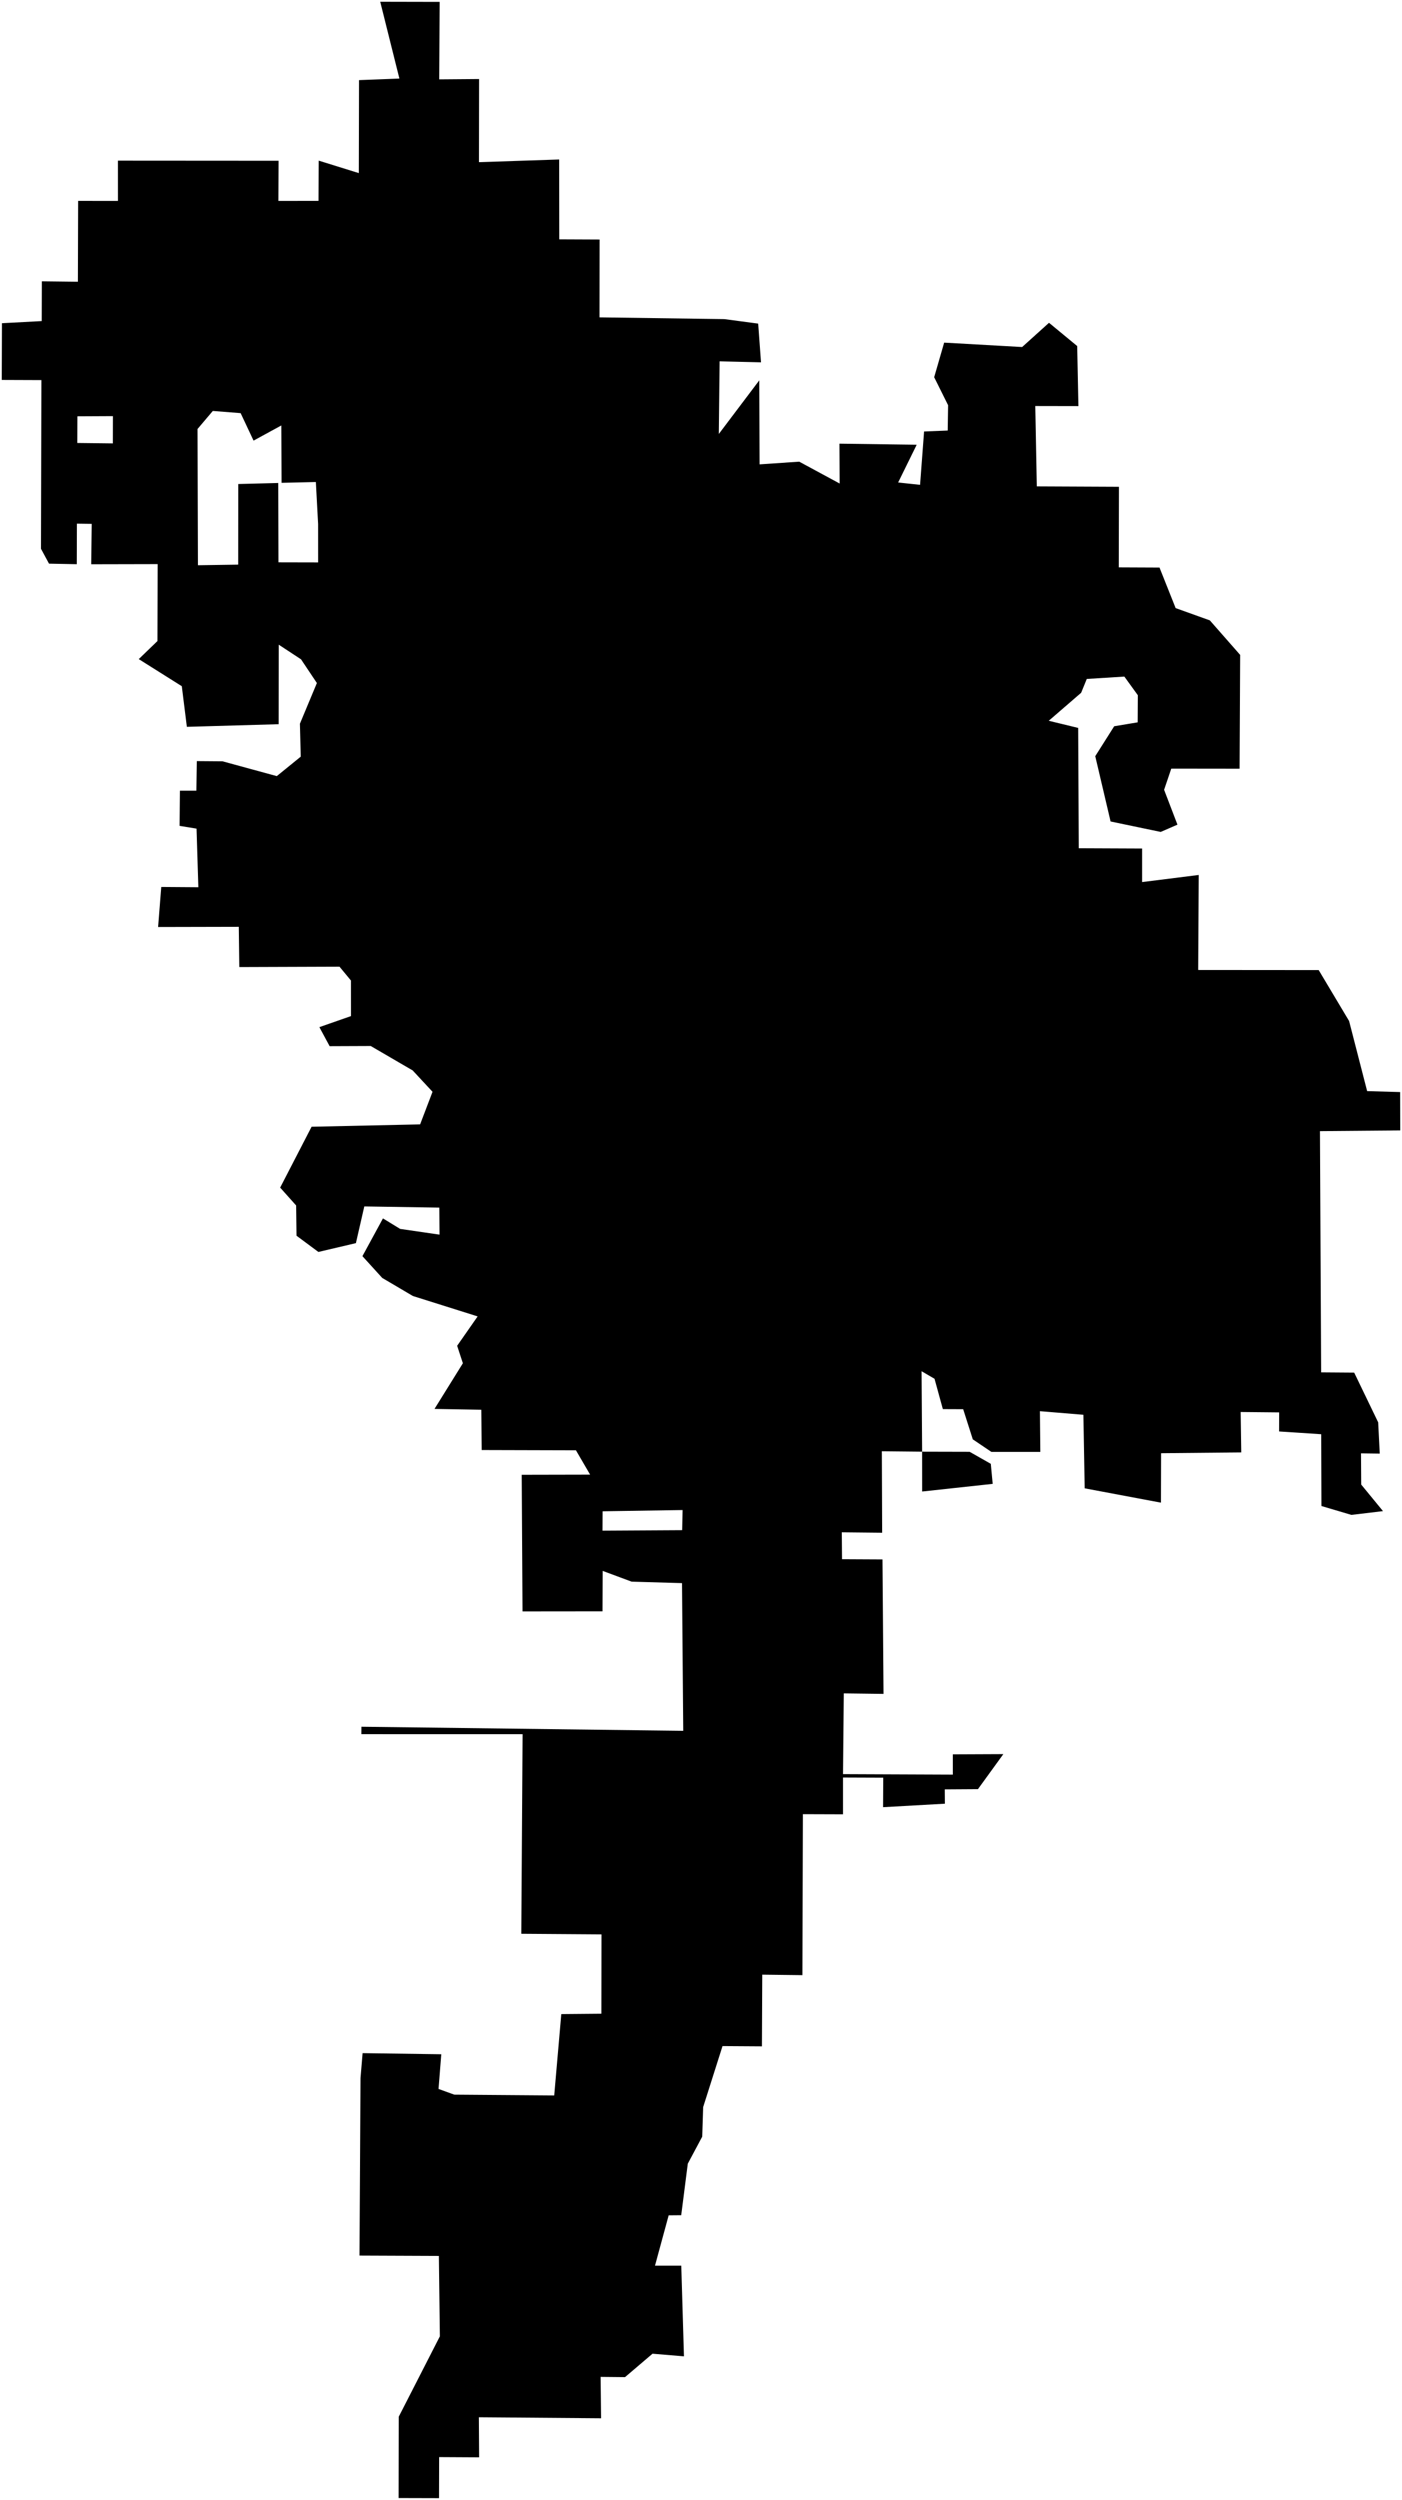 <?xml version="1.0"?>
<svg xmlns="http://www.w3.org/2000/svg" version="1.2" baseProfile="tiny" width="800" height="1426" viewBox="0 0 800 1426" stroke-linecap="round" stroke-linejoin="round">
<g id="CityBoundaries">
<path d="M 526.175 827.998 553.298 828.069 565.364 834.92 566.442 846.348 526.193 850.714 526.175 827.998 Z M 526.175 827.998 503.189 827.738 503.369 874.222 480.34 873.968 480.472 889.311 503.553 889.438 504.155 966.145 481.482 965.84 481.036 1011.897 543.705 1012.18 543.7 1000.625 572.522 1000.49 558.029 1020.47 539.102 1020.599 539.165 1028.774 503.892 1030.755 503.992 1013.94 481.036 1013.845 481.037 1034.823 458.14 1034.74 457.865 1126.567 434.953 1126.278 434.762 1167.165 412.283 1167.009 401.233 1201.81 400.693 1218.688 392.466 1234.09 388.71 1263.478 381.555 1263.542 373.743 1292.275 388.747 1292.269 390.272 1343.979 372.343 1342.476 356.647 1355.84 342.718 1355.692 342.982 1379.306 273.246 1378.72 273.395 1401.582 250.577 1401.448 250.514 1424.871 227.446 1424.805 227.52 1378.443 250.991 1332.579 250.424 1286.714 205.14 1286.511 205.71 1185.261 206.913 1171.045 251.802 1171.68 250.227 1191.467 259.214 1194.717 316.241 1195.177 320.284 1148.771 343.161 1148.551 343.22 1103.309 297.459 1102.964 298.195 989.121 206.195 989.108 206.238 984.875 389.864 987.207 389.166 902.956 360.397 902.121 343.897 895.989 343.807 919.055 298.155 919.105 297.695 841.176 336.731 841.087 328.642 827.207 274.85 827.049 274.651 804.078 247.933 803.605 264.122 777.563 260.854 767.592 272.549 750.832 235.597 739.2 218.1 728.885 206.806 716.471 218.522 694.938 228.321 700.927 250.794 704.201 250.68 688.787 207.881 688.108 203.081 709.046 181.676 714.071 169.191 704.814 168.976 687.56 159.864 677.374 177.803 642.653 239.725 641.313 246.806 622.725 235.5 610.56 211.545 596.607 188.093 596.71 182.238 585.852 200.272 579.545 200.258 559.26 193.72 551.362 136.552 551.584 136.26 528.626 90.211 528.739 92.023 505.89 113.185 506.053 112.151 472.62 102.476 471.053 102.665 450.979 112.057 450.998 112.307 434.108 126.994 434.232 157.937 442.675 171.61 431.573 171.135 412.784 180.817 389.583 171.778 376.061 159.043 367.701 158.998 413.064 106.623 414.557 103.739 391.393 79.172 375.935 89.833 365.648 89.963 321.75 52.047 321.839 52.341 298.798 43.882 298.676 43.811 321.807 27.962 321.493 23.381 313.002 23.623 216.8 1 216.708 1.115 184.346 23.811 183.14 23.883 160.442 44.445 160.703 44.587 114.582 67.305 114.609 67.292 91.631 158.954 91.696 158.854 114.61 181.745 114.572 181.863 91.62 204.75 98.736 204.867 45.695 227.901 44.807 216.965 1 250.867 1.077 250.619 45.262 273.374 45.065 273.301 92.491 319.068 90.967 319.116 136.502 342.146 136.613 342.087 181.014 413.299 182.015 432.628 184.579 434.246 206.664 410.621 206.094 410.162 247.529 433.259 216.934 433.435 264.863 456.052 263.325 479.126 275.798 478.992 253.05 523.077 253.673 512.494 275.196 525.007 276.535 527.292 246.101 540.773 245.573 541.004 231.134 533.052 215.156 538.752 195.43 583.249 197.936 598.581 184.112 614.662 197.383 615.36 231.629 590.745 231.58 591.622 277.42 638.487 277.659 638.386 323.608 661.629 323.719 670.839 346.848 690.355 353.849 707.655 373.54 707.327 438.443 668.351 438.391 664.254 450.466 671.867 470.356 662.313 474.508 633.715 468.544 624.967 431.304 635.77 414.234 649.178 411.996 649.263 396.531 641.568 385.898 620.125 387.255 616.921 395.133 598.429 411.106 615.227 415.183 615.567 483.81 651.701 483.977 651.701 503.109 684.015 499.048 683.702 553.248 752.462 553.308 769.821 582.367 780.11 622.34 798.939 622.88 799 644.75 753.18 645.167 753.865 782.752 772.721 782.905 786.412 811.267 787.301 829.08 776.608 828.932 776.722 846.746 789.16 861.893 771.114 864.044 754.037 858.987 753.909 818.037 729.869 816.455 729.905 805.581 707.937 805.352 708.278 828.399 662.532 828.863 662.456 857.067 618.932 848.891 618.205 806.947 593.387 804.886 593.625 828.118 565.696 828.114 555.091 820.956 549.604 803.762 538.004 803.71 533.255 786.414 525.869 782.1 526.175 827.998 Z M 181.52 298.863 180.233 274.924 160.671 275.39 160.521 242.671 144.688 251.321 137.315 235.647 121.442 234.389 112.717 244.678 112.945 322.397 135.923 322.05 135.957 276.069 158.772 275.478 158.887 320.733 181.531 320.784 181.52 298.863 Z M 64.394 252.905 64.435 237.344 44.179 237.454 44.102 252.658 64.394 252.905 Z M 343.858 861.99 343.803 873.043 389.252 872.752 389.499 861.279 343.858 861.99 Z"/>
</g>
</svg>